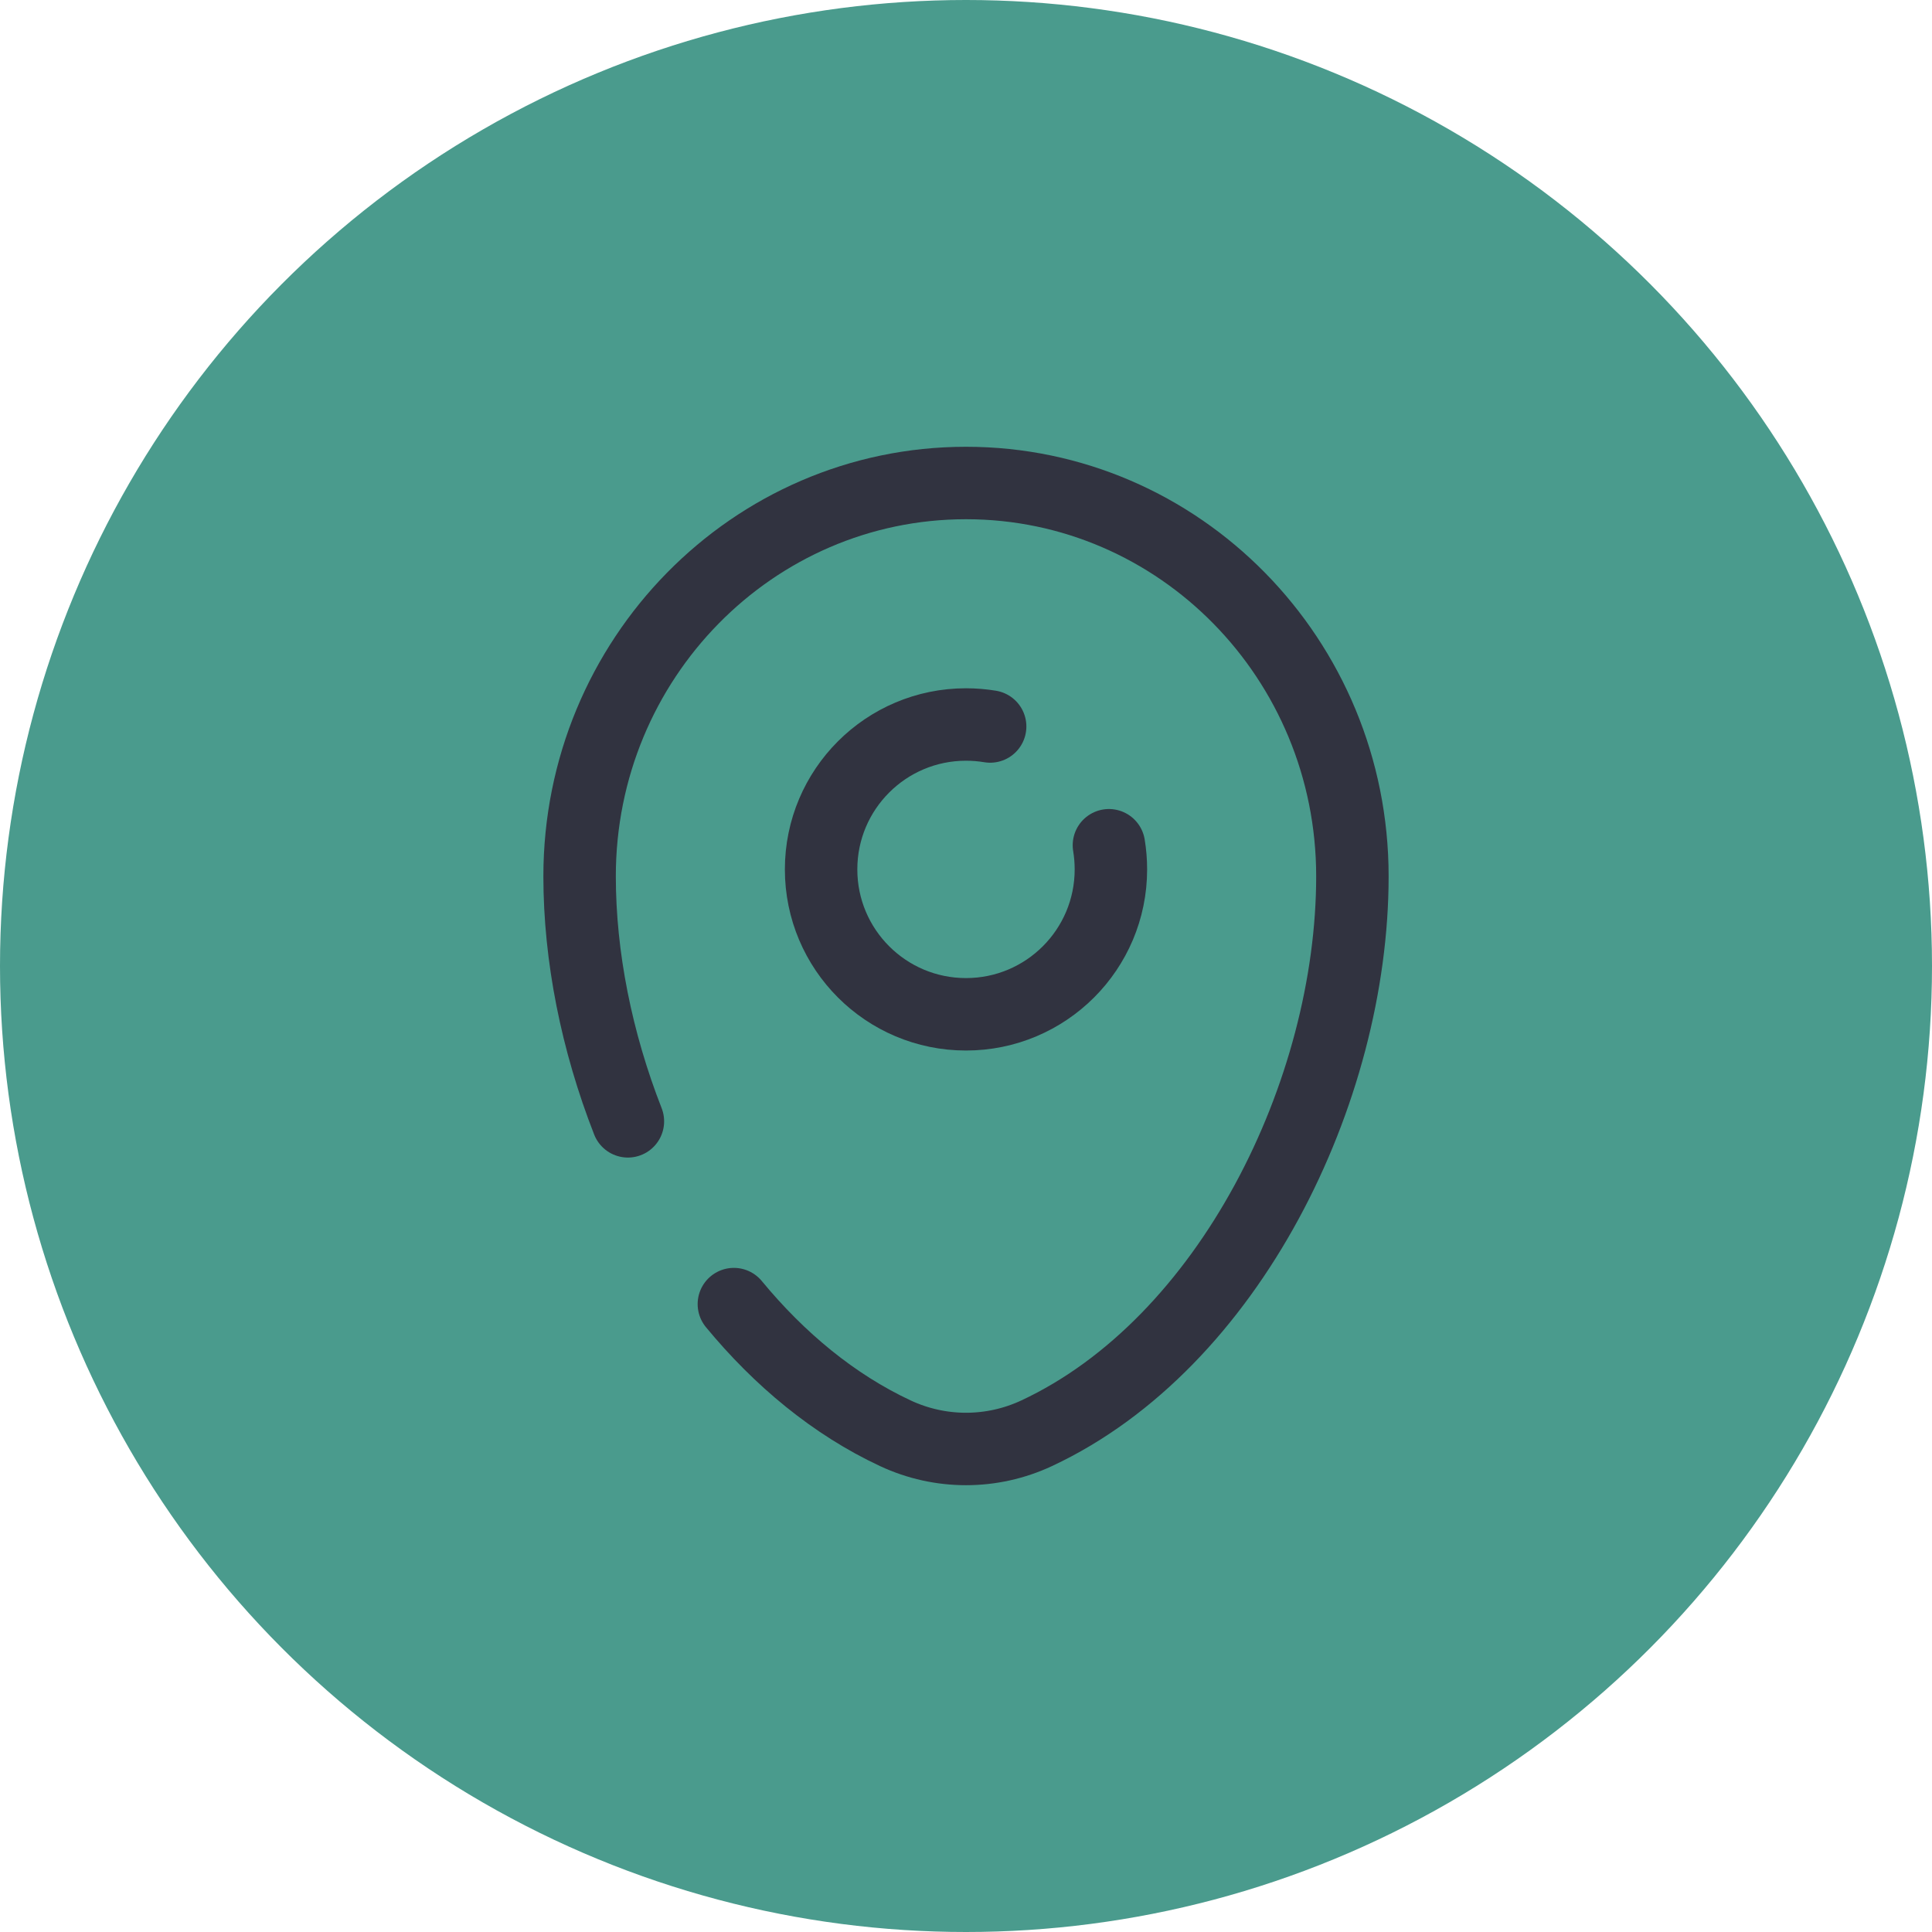 <svg width="40" height="40" viewBox="0 0 40 40" fill="none" xmlns="http://www.w3.org/2000/svg">
<circle cx="20" cy="20" r="20" fill="#4A9B8D"/>
<path d="M20.5 15.041C20.337 15.014 20.17 15 20 15C18.343 15 17 16.343 17 18C17 19.657 18.343 21 20 21C21.657 21 23 19.657 23 18C23 17.83 22.986 17.663 22.959 17.5" stroke="#313340" stroke-width="1.5" stroke-linecap="round"/>
<path d="M13 23.216C12.352 21.562 12 19.801 12 18.143C12 13.646 15.582 10 20 10C24.418 10 28 13.646 28 18.143C28 22.605 25.447 27.812 21.463 29.674C20.534 30.108 19.466 30.108 18.537 29.674C17.265 29.08 16.138 28.144 15.194 27" stroke="#313340" stroke-width="1.5" stroke-linecap="round"/>
</svg>
